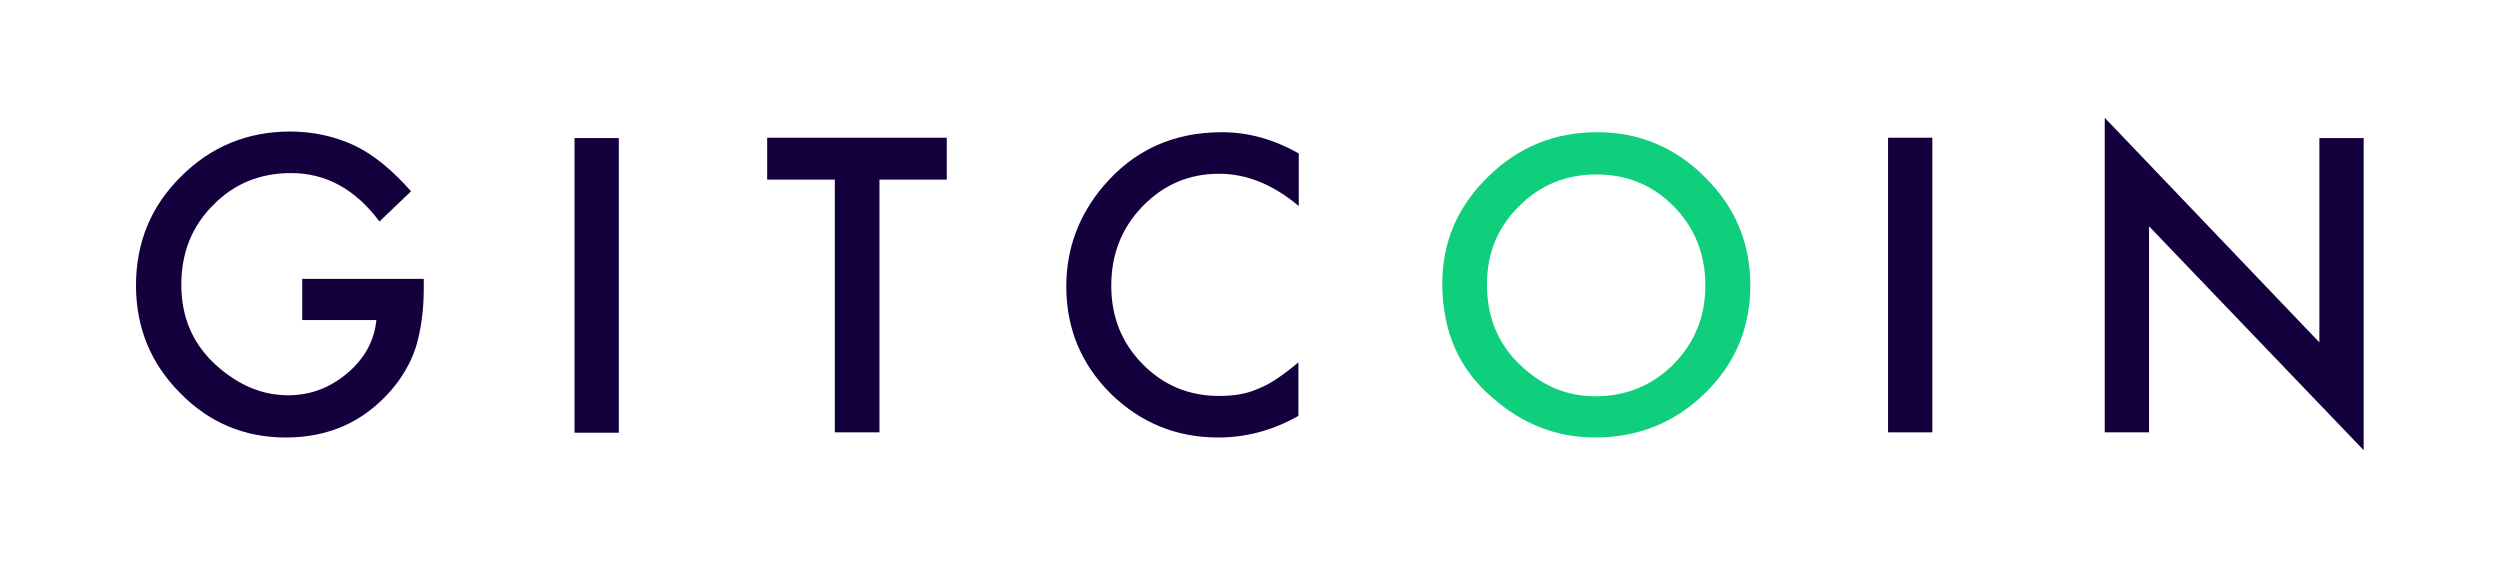 <?xml version="1.0" encoding="utf-8"?>
<!-- Generator: Adobe Illustrator 24.1.0, SVG Export Plug-In . SVG Version: 6.00 Build 0)  -->
<svg version="1.1" id="logo" xmlns="http://www.w3.org/2000/svg" xmlns:xlink="http://www.w3.org/1999/xlink" x="0px" y="0px"
	 viewBox="0 0 728 166" style="enable-background:new 0 0 728 166;" xml:space="preserve">
<style type="text/css">
	.st0{fill:#15003E;}
	.st1{fill:#0FCE7C;}
</style>
<path id="g" class="st0" d="M88,81.2h35.4v2.8c0,6.4-0.8,12.1-2.3,17.1c-1.5,4.6-4,8.9-7.5,12.9c-8,9-18.1,13.4-30.4,13.4
	c-12,0-22.3-4.3-30.8-13c-8.6-8.7-12.8-19.1-12.8-31.3c0-12.4,4.3-23,13.1-31.7c8.7-8.7,19.3-13.1,31.8-13.1c6.7,0,13,1.4,18.8,4.1
	c5.6,2.7,11,7.2,16.4,13.3l-9.2,8.8c-7-9.4-15.6-14.1-25.7-14.1c-9.1,0-16.7,3.1-22.8,9.4c-6.1,6.1-9.2,13.8-9.2,23.1
	c0,9.6,3.4,17.4,10.3,23.6c6.4,5.7,13.3,8.6,20.8,8.6c6.4,0,12.1-2.1,17.2-6.4c5.1-4.3,7.9-9.5,8.5-15.5H88V81.2z"/>
<rect id="i" x="167.3" y="40.2" class="st0" width="12.9" height="85.8"/>
<polygon id="t" class="st0" points="256.1,52.3 256.1,125.9 243.1,125.9 243.1,52.3 223.4,52.3 223.4,40.1 275.7,40.1 275.7,52.3 
	"/>
<path id="c" class="st0" d="M378.2,44.7V60c-7.5-6.3-15.2-9.4-23.2-9.4c-8.8,0-16.2,3.2-22.3,9.5c-6.1,6.3-9.1,14-9.1,23.1
	c0,9,3,16.6,9.1,22.8c6.1,6.2,13.5,9.3,22.3,9.3c4.6,0,8.4-0.7,11.6-2.2c1.8-0.7,3.6-1.7,5.5-3c1.9-1.3,3.9-2.8,6-4.6v15.6
	c-7.4,4.2-15.2,6.3-23.3,6.3c-12.3,0-22.7-4.3-31.4-12.8c-8.6-8.6-12.9-19-12.9-31.2c0-10.9,3.6-20.7,10.8-29.2
	c8.9-10.5,20.4-15.7,34.5-15.7C363.6,38.5,371,40.6,378.2,44.7"/>
<path id="o" class="st1" d="M433,82.8c0,9.5,3.2,17.3,9.6,23.4c6.3,6.1,13.6,9.2,21.9,9.2c9,0,16.6-3.1,22.8-9.3
	c6.2-6.3,9.3-13.9,9.3-23c0-9.1-3.1-16.8-9.2-23c-6.1-6.2-13.6-9.3-22.5-9.3c-8.9,0-16.5,3.1-22.6,9.3C436.1,66.2,433,73.8,433,82.8
	 M420,82.6c0-12.1,4.4-22.4,13.3-31.1c8.8-8.7,19.4-13,31.8-13c12.2,0,22.7,4.4,31.4,13.1c8.8,8.7,13.2,19.2,13.2,31.5
	c0,12.3-4.4,22.8-13.2,31.4c-8.8,8.6-19.5,12.9-32,12.9c-11.1,0-21-3.8-29.8-11.5C424.8,107.5,420,96.4,420,82.6"/>
<rect id="i_1_" x="549.8" y="40.1" class="st0" width="12.9" height="85.8"/>
<polygon id="n" class="st0" points="612.9,125.9 612.9,34.3 675.4,99.7 675.4,40.2 688.3,40.2 688.3,131.1 625.8,65.9 625.8,125.9 
	"/>
</svg>
